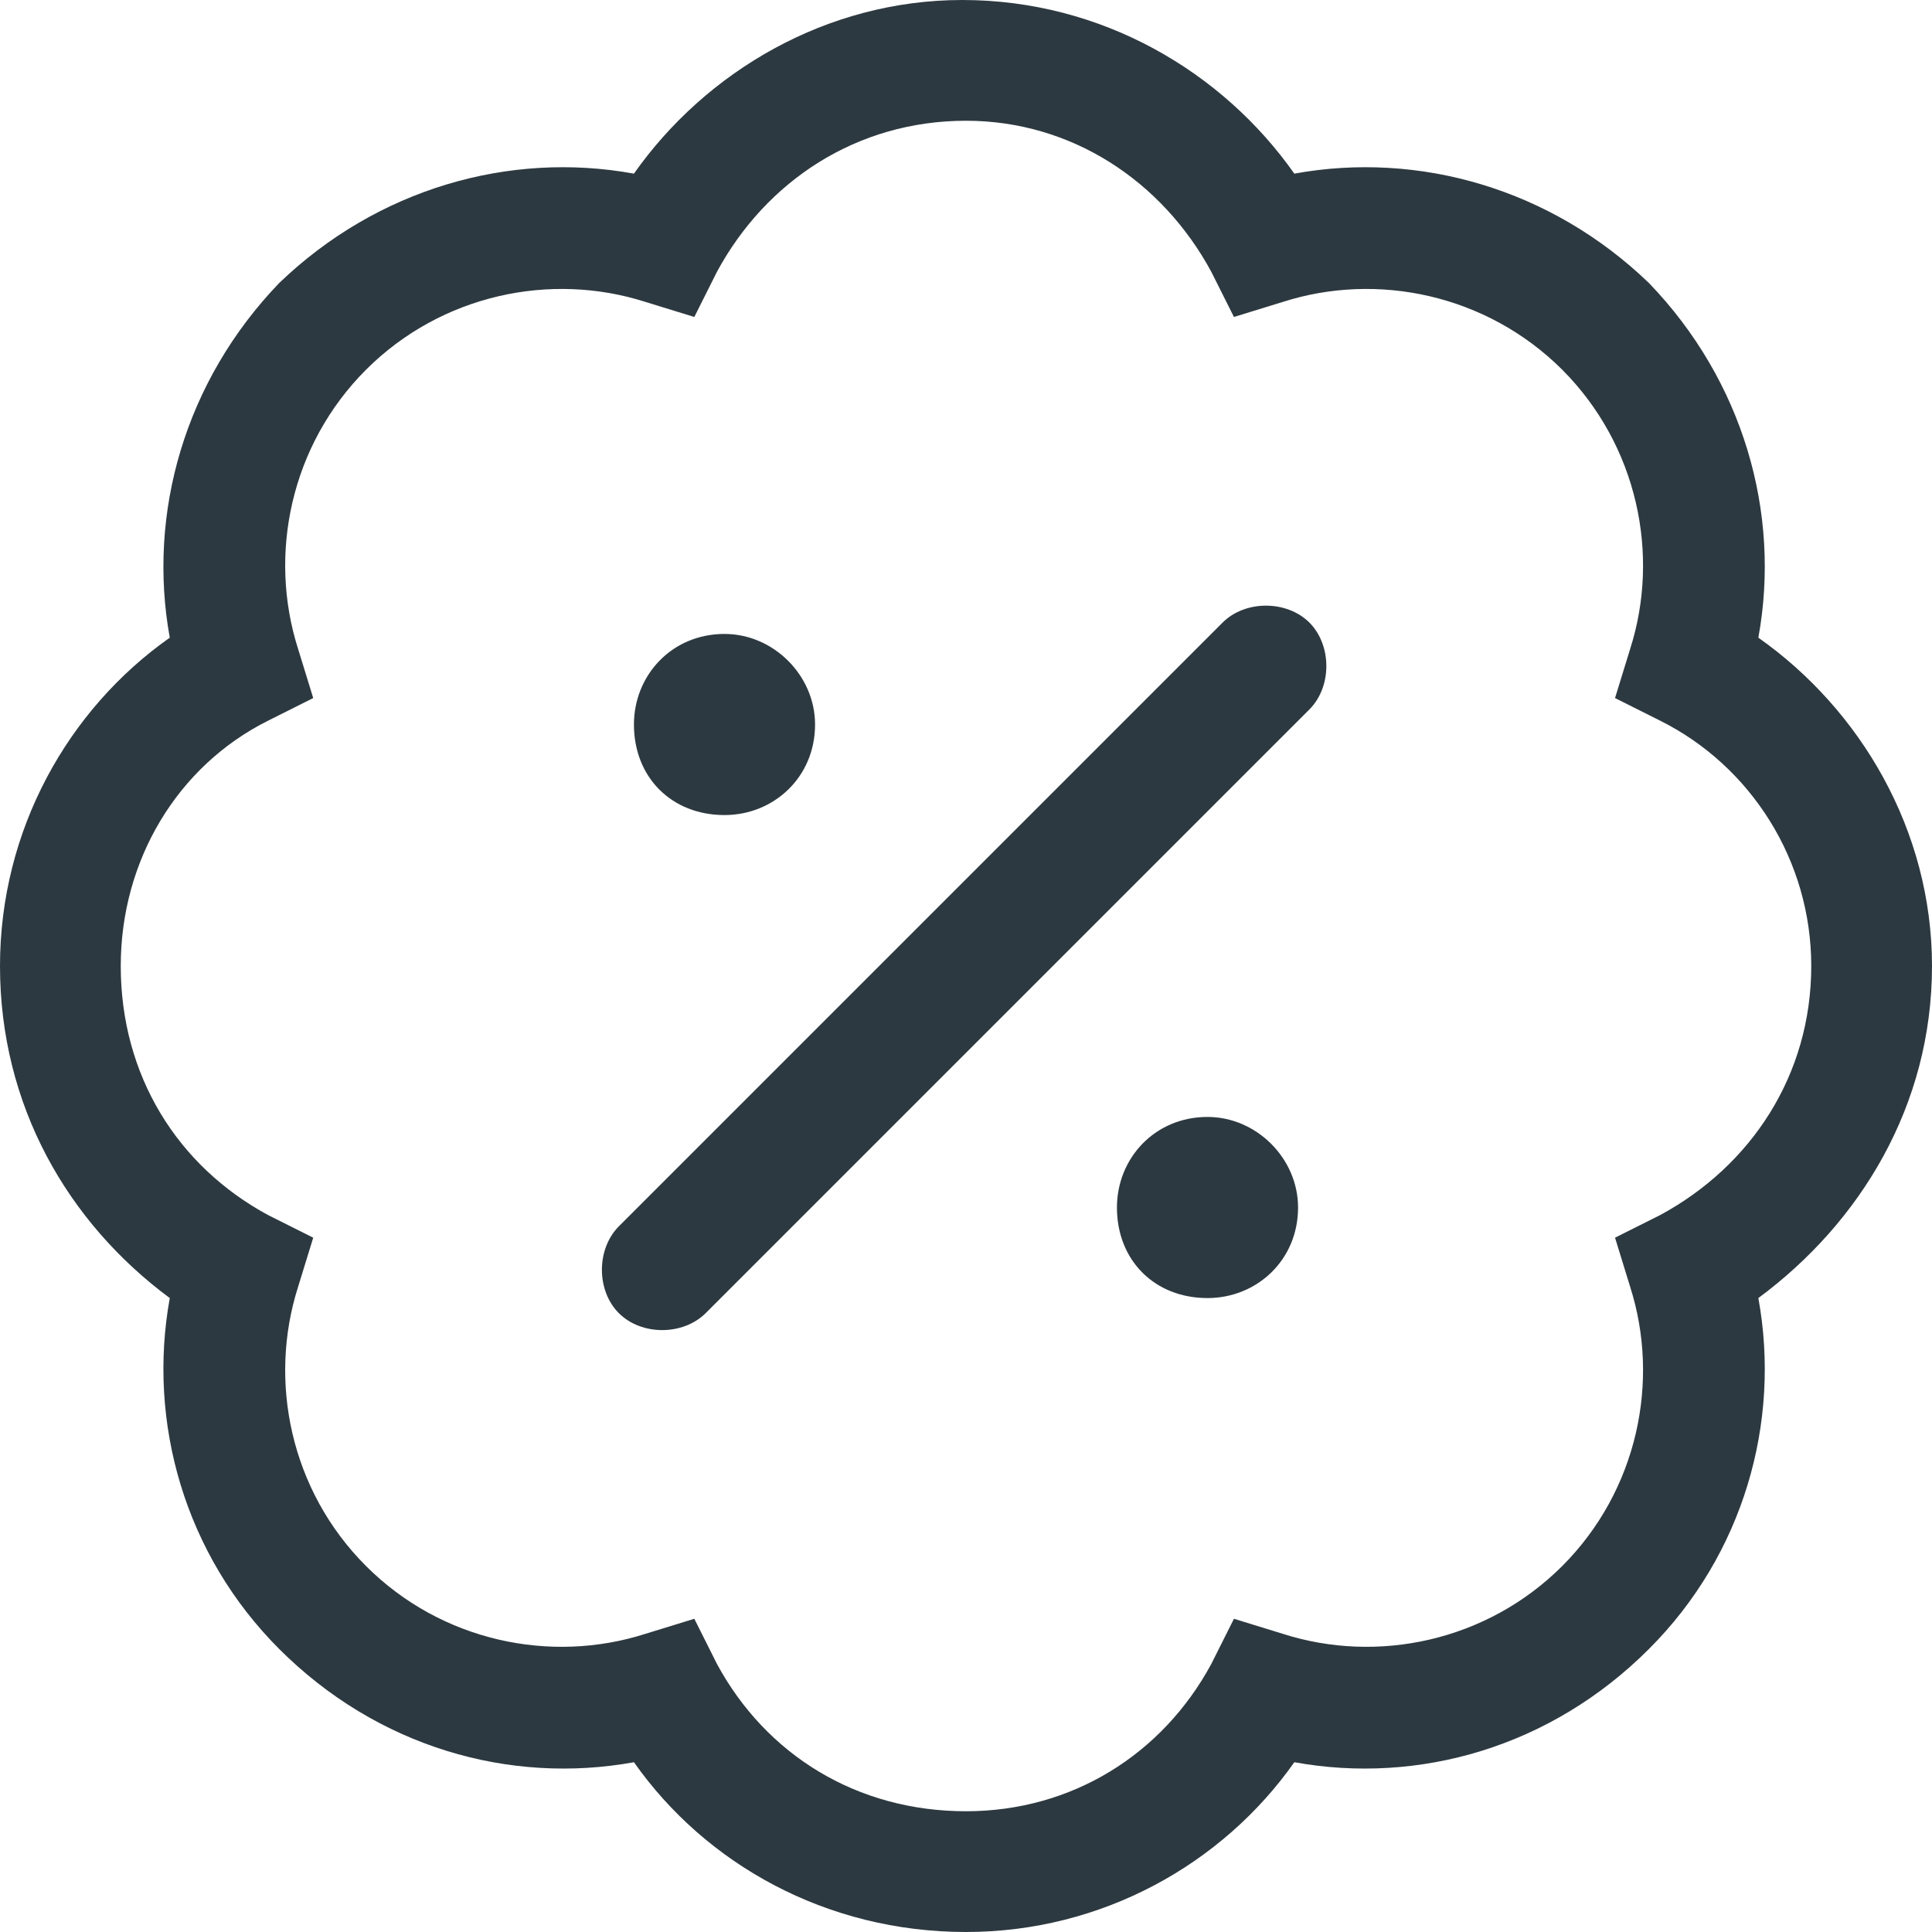 <svg width="16" height="16" viewBox="0 0 16 16" fill="none" xmlns="http://www.w3.org/2000/svg">
<path d="M10.844 5.156C11.031 5.344 11.031 5.688 10.844 5.875L5.844 10.875C5.656 11.062 5.312 11.062 5.125 10.875C4.938 10.688 4.938 10.344 5.125 10.156L10.125 5.156C10.312 4.969 10.656 4.969 10.844 5.156ZM5.25 6C5.25 5.594 5.562 5.25 6 5.25C6.406 5.25 6.75 5.594 6.75 6C6.75 6.438 6.406 6.75 6 6.75C5.562 6.75 5.25 6.438 5.25 6ZM9.25 10C9.25 9.594 9.562 9.25 10 9.25C10.406 9.25 10.75 9.594 10.75 10C10.75 10.438 10.406 10.75 10 10.75C9.562 10.75 9.25 10.438 9.25 10ZM10.719 1.438C11.75 1.25 12.844 1.562 13.656 2.344C14.438 3.156 14.75 4.25 14.562 5.281C15.406 5.875 16 6.875 16 8C16 9.156 15.406 10.125 14.562 10.75C14.75 11.781 14.438 12.875 13.656 13.656C12.844 14.469 11.75 14.781 10.719 14.594C10.125 15.438 9.125 16 8 16C6.844 16 5.844 15.438 5.25 14.594C4.219 14.781 3.125 14.469 2.312 13.656C1.531 12.875 1.219 11.781 1.406 10.75C0.562 10.125 0 9.156 0 8C0 6.875 0.562 5.875 1.406 5.281C1.219 4.25 1.531 3.156 2.312 2.344C3.125 1.562 4.219 1.25 5.25 1.438C5.844 0.594 6.844 0 7.969 0C9.125 0 10.125 0.594 10.719 1.438ZM5.75 2.625L5.344 2.5C4.562 2.25 3.656 2.438 3.031 3.062C2.406 3.688 2.219 4.594 2.469 5.375L2.594 5.781L2.219 5.969C1.469 6.344 1 7.125 1 8C1 8.906 1.469 9.656 2.219 10.062L2.594 10.25L2.469 10.656C2.219 11.438 2.406 12.344 3.031 12.969C3.656 13.594 4.562 13.781 5.344 13.531L5.75 13.406L5.938 13.781C6.344 14.531 7.094 15 8 15C8.875 15 9.625 14.531 10.031 13.781L10.219 13.406L10.625 13.531C11.406 13.781 12.312 13.594 12.938 12.969C13.562 12.344 13.75 11.438 13.5 10.656L13.375 10.25L13.75 10.062C14.5 9.656 15 8.906 15 8C15 7.125 14.5 6.344 13.75 5.969L13.375 5.781L13.5 5.375C13.75 4.594 13.562 3.688 12.938 3.062C12.312 2.438 11.406 2.25 10.625 2.5L10.219 2.625L10.031 2.25C9.625 1.5 8.875 1 8 1C7.094 1 6.344 1.5 5.938 2.25L5.75 2.625Z" fill="#2D3940"/>
</svg>
